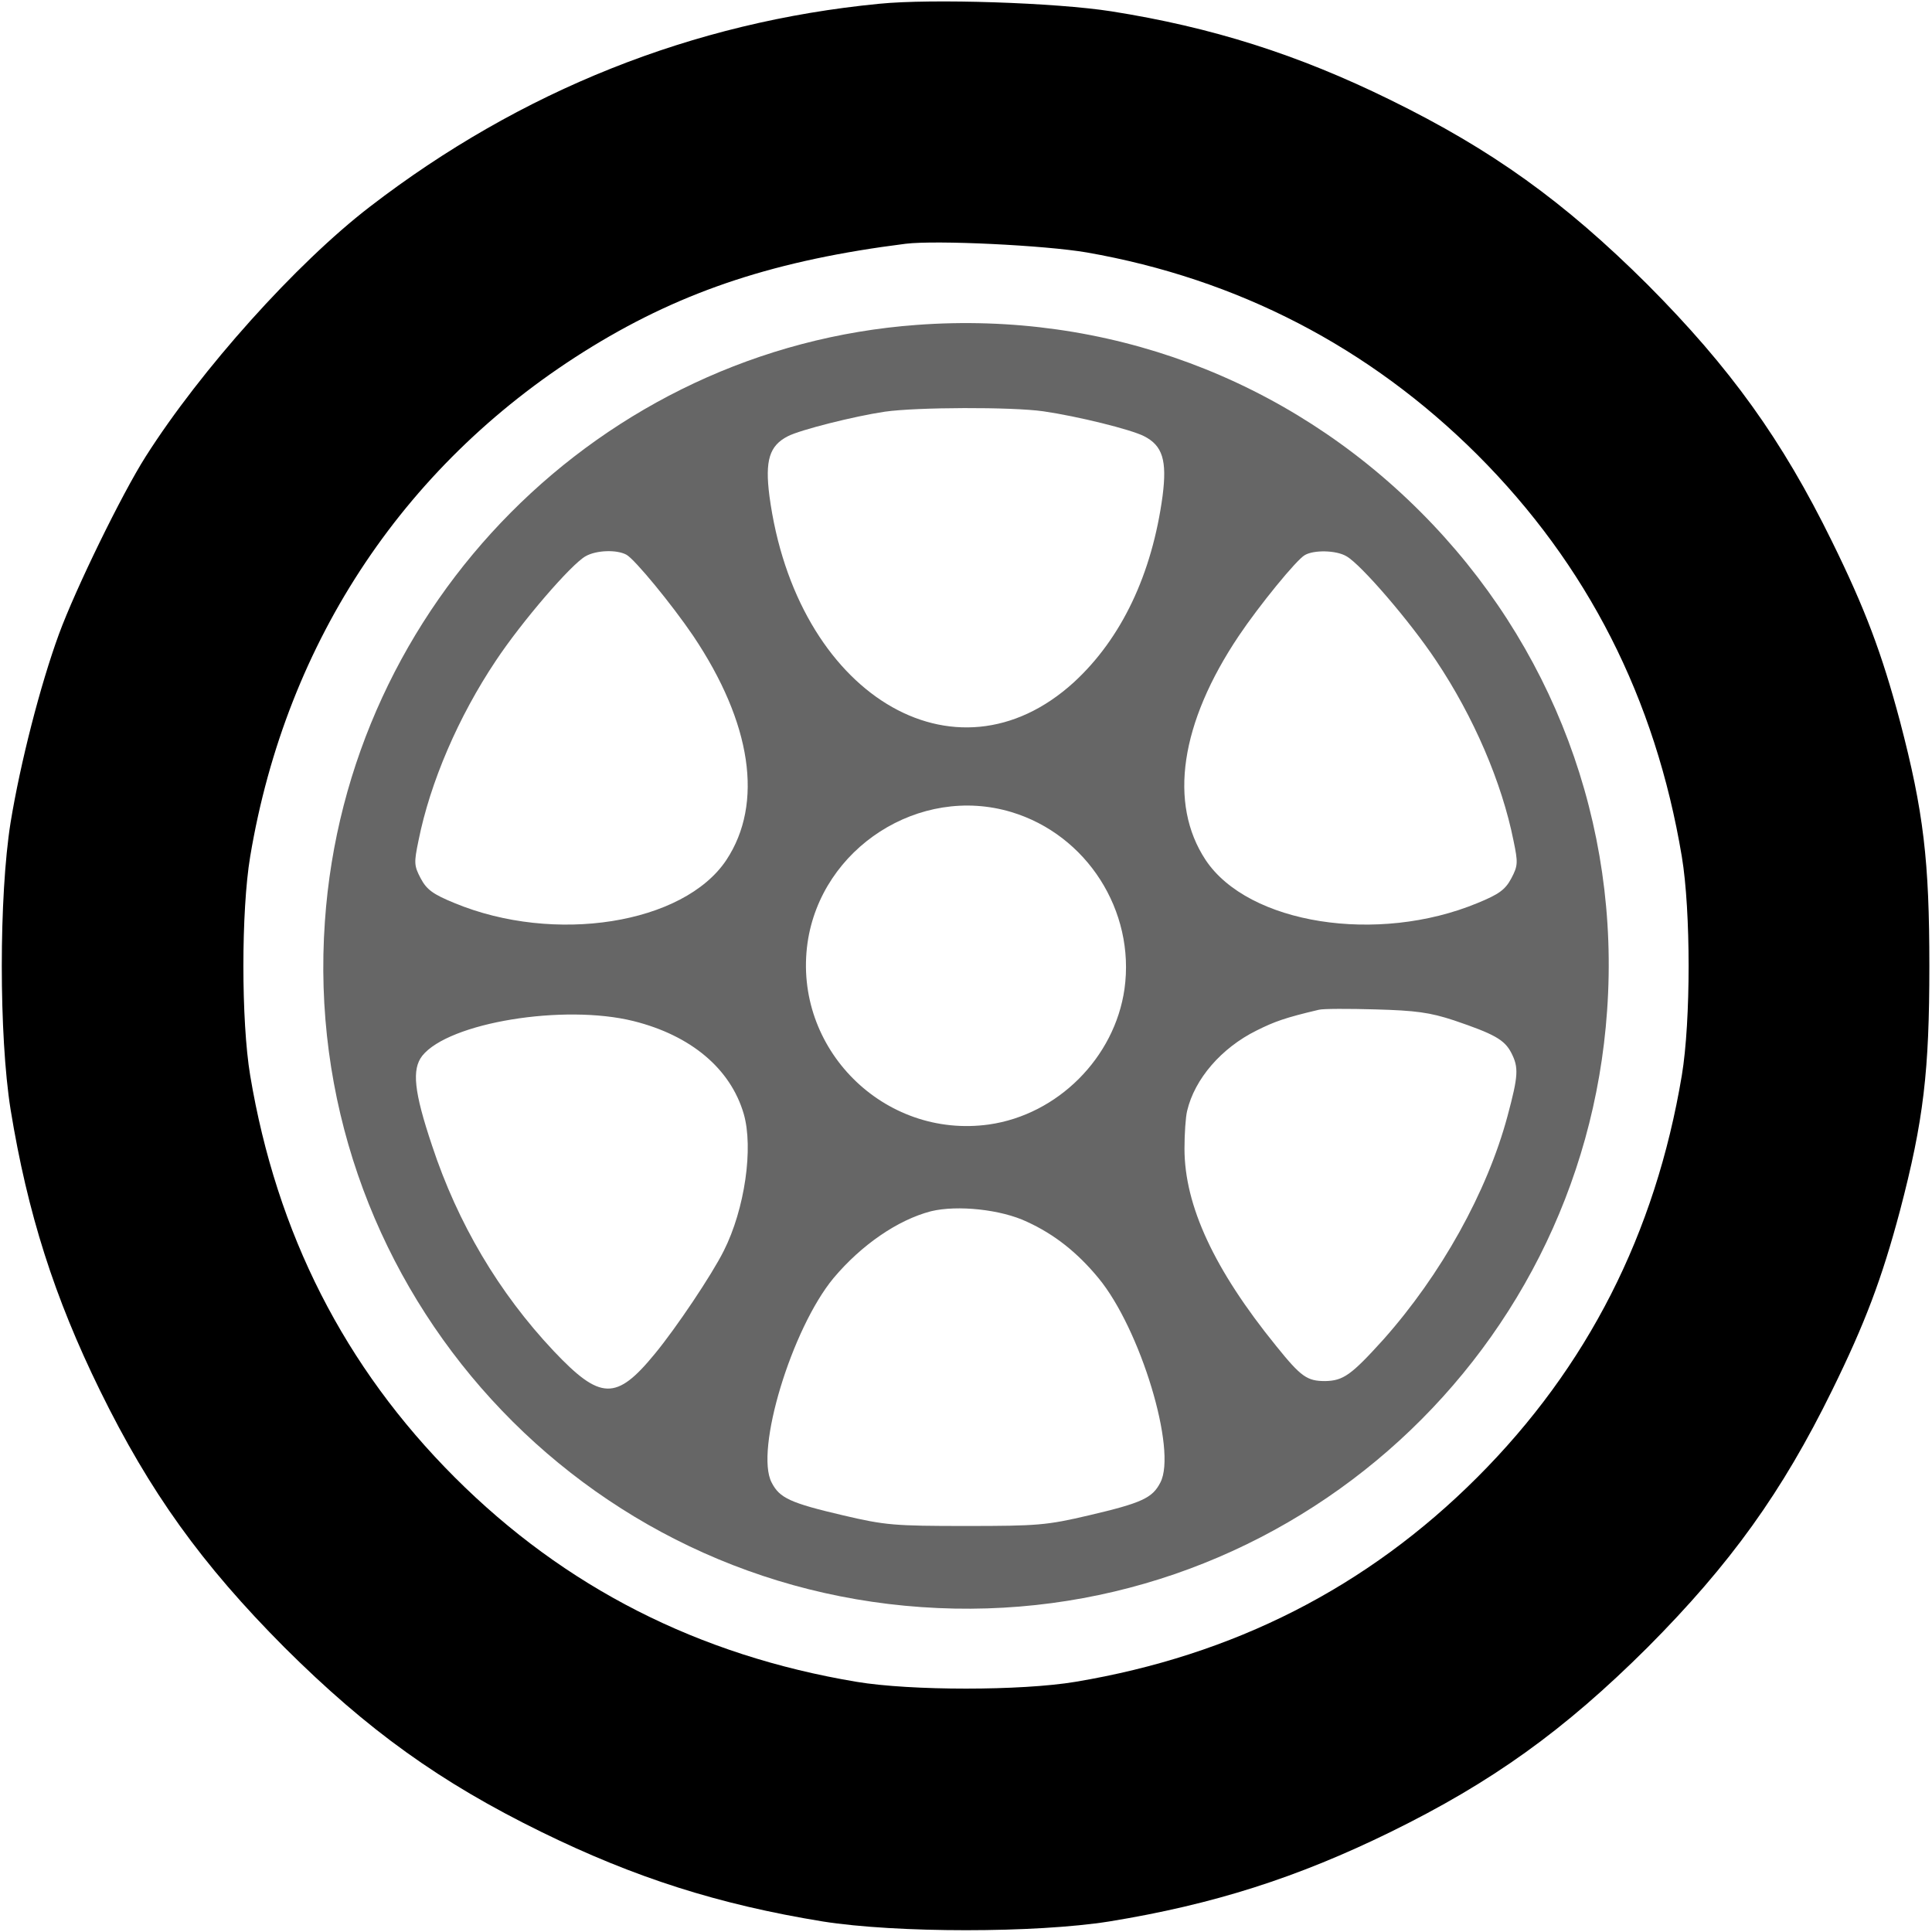 <?xml version="1.0" standalone="no"?>
<!DOCTYPE svg PUBLIC "-//W3C//DTD SVG 20010904//EN"
 "http://www.w3.org/TR/2001/REC-SVG-20010904/DTD/svg10.dtd">
<svg version="1.0" xmlns="http://www.w3.org/2000/svg"
 width="100pt" height="100pt" viewBox="0 0 512 512"
 preserveAspectRatio="xMidYMid meet">
 <g transform="translate(0,512) scale(0.1,-0.1)"
fill="#000000" stroke="none">
 <path d="M2330 5110 c-494 -48 -950 -230 -1350 -538 -195 -150 -448 -432 -594
-662 -63 -99 -186 -351 -230 -471 -49 -134 -102 -340 -128 -499 -31 -195 -31
-565 0 -760 45 -276 116 -498 237 -745 132 -269 269 -460 489 -681 221 -220
412 -357 681 -489 247 -121 469 -192 745 -237 195 -31 565 -31 760 0 276 45
498 116 745 237 269 132 460 269 681 489 220 221 357 412 489 681 88 179 132
296 180 476 63 240 78 371 78 649 0 278 -15 409 -78 649 -48 180 -92 297 -180
476 -132 269 -269 460 -489 681 -221 220 -412 357 -681 489 -246 121 -474 193
-740 235 -147 23 -475 34 -615 20z m550 -659 c400 -70 749 -251 1035 -536 292
-292 472 -646 542 -1065 24 -144 24 -436 0 -580 -70 -419 -250 -773 -542
-1065 -292 -292 -646 -472 -1065 -542 -144 -24 -436 -24 -580 0 -419 70 -773
250 -1065 542 -292 292 -472 646 -542 1065 -24 144 -24 436 0 580 96 575 416
1052 907 1352 244 149 489 229 830 272 82 10 369 -4 480 -23z"/>
 
</g>
<g transform="translate(0,512) scale(0.1,-0.1)"
fill="#666666" stroke="none">

<path d="M2430 4259 c-837 -61 -1511 -739 -1569 -1581 -66 -938 643 -1752
1581 -1817 938 -66 1752 643 1817 1581 35 494 -144 971 -495 1322 -354 354
-833 532 -1334 495z m335 -229 c90 -13 232 -48 267 -66 49 -25 61 -64 49 -158
-28 -208 -109 -378 -235 -494 -316 -288 -737 -30 -807 494 -12 94 0 133 49
158 33 17 176 53 257 65 84 12 336 13 420 1z m-1105 -380 c22 -12 120 -131
177 -215 155 -231 187 -444 88 -594 -113 -170 -456 -224 -721 -114 -56 23 -73
35 -89 65 -18 34 -18 42 -6 100 31 155 106 329 205 477 69 104 200 256 238
277 28 16 82 18 108 4z m1908 -4 c38 -21 169 -173 238 -277 99 -148 174 -322
205 -477 12 -58 12 -66 -6 -100 -16 -30 -33 -42 -89 -65 -265 -110 -608 -56
-721 114 -99 150 -67 363 88 594 53 79 153 202 175 214 24 14 83 13 110 -3z
m-888 -678 c200 -60 329 -262 300 -469 -26 -182 -177 -333 -359 -359 -279 -39
-520 202 -481 481 36 252 297 420 540 347z m1173 -552 c106 -36 134 -51 152
-86 20 -39 19 -60 -10 -168 -54 -201 -176 -420 -329 -592 -85 -94 -106 -109
-154 -110 -48 0 -64 11 -130 93 -164 202 -243 372 -243 523 0 39 3 84 7 100
20 85 91 167 184 213 48 24 76 34 165 55 11 3 79 3 150 1 107 -3 144 -8 208
-29z m-2174 -2 c152 -38 257 -126 292 -246 26 -90 3 -252 -53 -363 -32 -64
-126 -204 -182 -272 -103 -126 -145 -124 -269 7 -145 154 -254 338 -322 544
-48 143 -54 202 -26 238 70 88 375 138 560 92z m1043 -532 c72 -33 133 -81
189 -149 111 -134 209 -457 164 -542 -21 -41 -49 -54 -190 -87 -111 -26 -135
-28 -325 -28 -190 0 -214 2 -325 28 -141 33 -169 46 -190 87 -45 85 53 408
164 542 74 88 170 154 258 177 70 17 186 5 255 -28z"/>
</g>
</svg>
